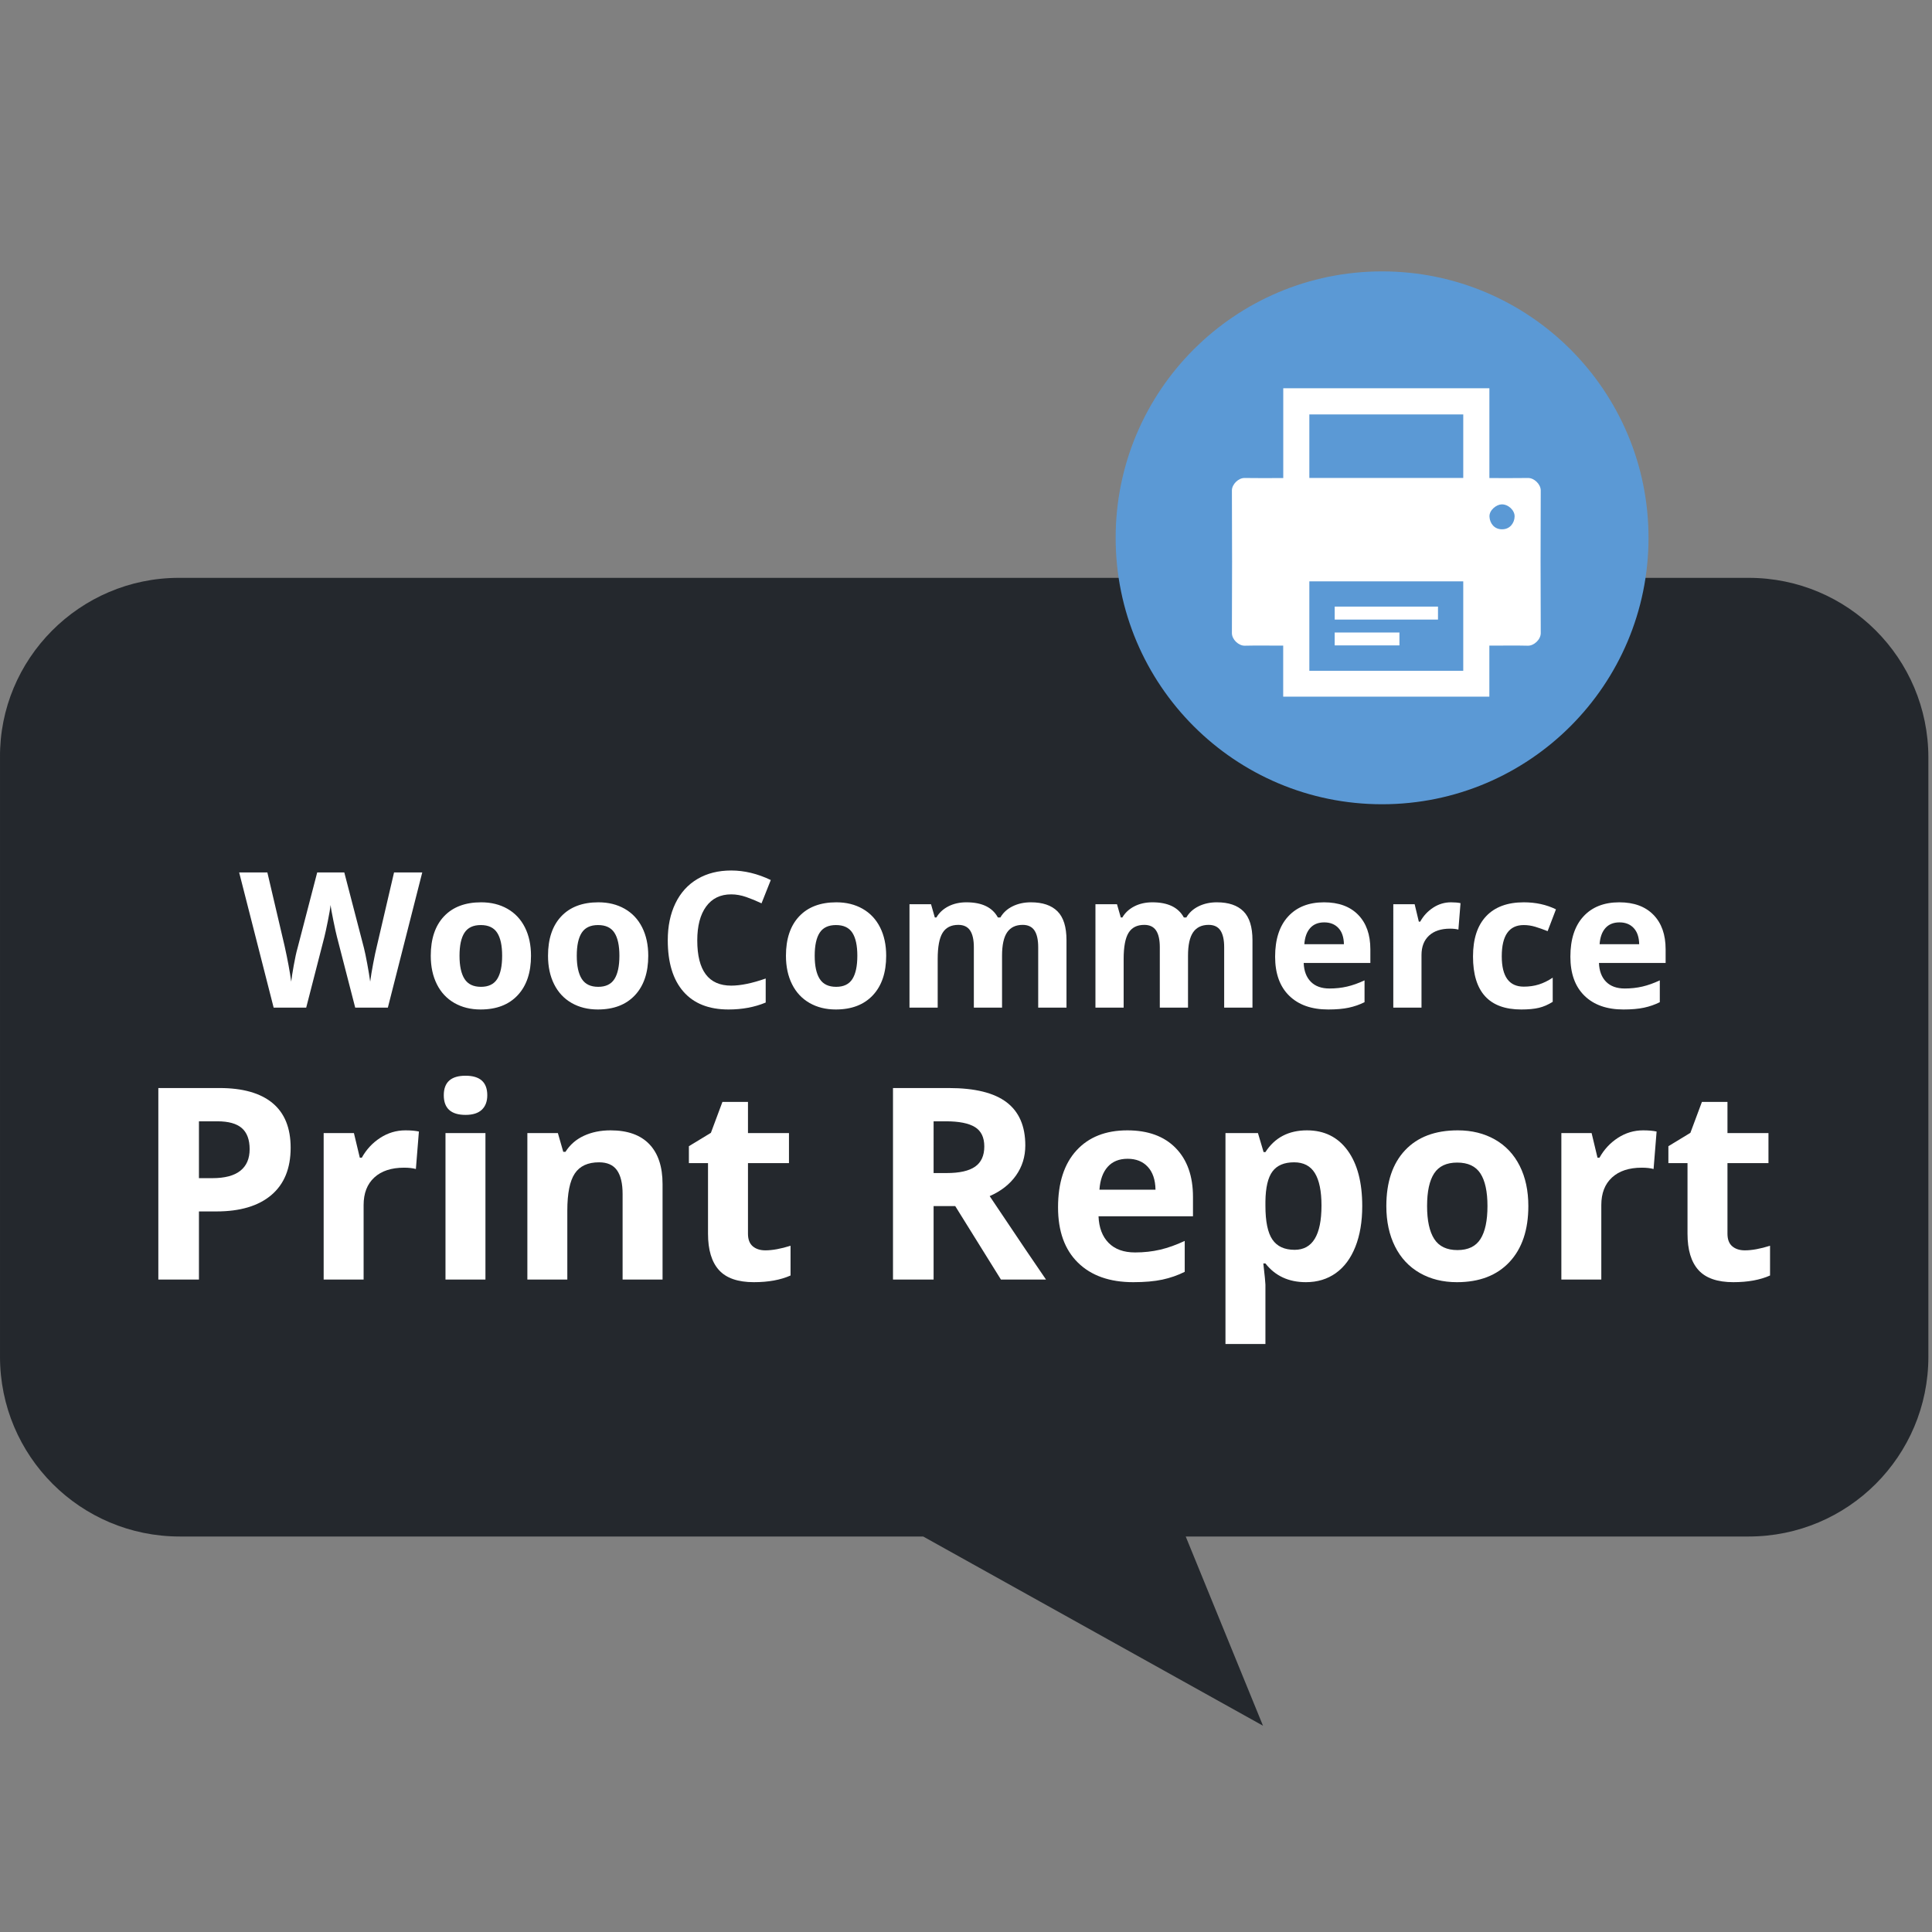 <?xml version="1.0" encoding="utf-8"?>
<!-- Generator: Adobe Illustrator 16.0.3, SVG Export Plug-In . SVG Version: 6.00 Build 0)  -->
<!DOCTYPE svg PUBLIC "-//W3C//DTD SVG 1.1//EN" "http://www.w3.org/Graphics/SVG/1.1/DTD/svg11.dtd">
<svg version="1.1" id="Layer_1" xmlns="http://www.w3.org/2000/svg" xmlns:xlink="http://www.w3.org/1999/xlink" x="0px" y="0px"
	 width="2592px" height="2592px" viewBox="-46 -1087.25 2592 2592" enable-background="new -46 -1087.25 2592 2592"
	 xml:space="preserve">
<rect x="-46" y="-1087.25" width="2592" height="2592" fill="#808080" stroke="none"/>
<path fill="#24282D" d="M194.106-312.013h2105.875c133.279,0,241.161,107.882,241.161,241.16v803.844
	c0,133.278-107.882,241.16-241.161,241.16h-755.193l103.658,253.843l-455.874-253.843H195.158
	c-133.268,0-241.15-107.882-241.15-241.16V-70.853C-47.054-203.07,60.818-312.013,194.106-312.013z"/>
<g>
	<g>
		<path fill="#FFFFFF" d="M474.35,264.61h-43.794l-24.564-95.279c-0.913-3.391-2.461-10.402-4.649-21.033
			c-2.194-10.624-3.458-17.755-3.787-21.398c-0.497,4.468-1.737,11.643-3.722,21.529c-1.985,9.879-3.519,16.931-4.59,21.15
			l-24.44,95.031h-43.67L274.859,83.231h37.839l23.199,99.002c4.049,18.281,6.988,34.116,8.809,47.514
			c0.496-4.714,1.632-12.014,3.409-21.898c1.781-9.88,3.454-17.552,5.027-23.012l26.425-101.606h36.349l26.425,101.606
			c1.157,4.552,2.605,11.499,4.343,20.842c1.736,9.349,3.057,17.37,3.97,24.068c0.823-6.451,2.149-14.494,3.969-24.131
			c1.817-9.632,3.474-17.428,4.962-23.383l23.076-99.002H520.5L474.35,264.61z"/>
		<path fill="#FFFFFF" d="M666.397,195.01c0,22.581-5.956,40.242-17.865,52.976c-11.909,12.738-28.493,19.105-49.748,19.105
			c-13.32,0-25.06-2.917-35.234-8.744c-10.173-5.837-17.99-14.208-23.447-25.125c-5.46-10.917-8.188-23.651-8.188-38.211
			c0-22.657,5.909-40.273,17.741-52.85c11.825-12.569,28.449-18.856,49.871-18.856c13.314,0,25.063,2.897,35.234,8.684
			c10.172,5.79,17.99,14.104,23.448,24.938C663.668,167.762,666.397,180.456,666.397,195.01z M570.497,195.01
			c0,13.732,2.253,24.114,6.764,31.142c4.507,7.03,11.846,10.543,22.02,10.543c10.088,0,17.348-3.493,21.77-10.485
			c4.427-6.988,6.639-17.383,6.639-31.2c0-13.726-2.231-24.023-6.698-30.89c-4.466-6.864-11.786-10.297-21.958-10.297
			c-10.094,0-17.369,3.408-21.834,10.237C572.73,170.878,570.497,181.2,570.497,195.01z"/>
		<path fill="#FFFFFF" d="M823.707,195.01c0,22.581-5.955,40.242-17.865,52.976c-11.911,12.738-28.496,19.105-49.748,19.105
			c-13.319,0-25.062-2.917-35.234-8.744c-10.174-5.837-17.989-14.208-23.448-25.125s-8.187-23.651-8.187-38.211
			c0-22.657,5.91-40.273,17.739-52.85c11.826-12.569,28.451-18.856,49.874-18.856c13.313,0,25.059,2.897,35.234,8.684
			c10.171,5.79,17.987,14.104,23.446,24.938C820.977,167.762,823.707,180.456,823.707,195.01z M727.807,195.01
			c0,13.732,2.253,24.114,6.765,31.142c4.504,7.03,11.845,10.543,22.017,10.543c10.089,0,17.35-3.493,21.771-10.485
			c4.426-6.988,6.64-17.383,6.64-31.2c0-13.726-2.234-24.023-6.7-30.89c-4.467-6.864-11.785-10.297-21.959-10.297
			c-10.092,0-17.368,3.408-21.834,10.237C730.041,170.878,727.807,181.2,727.807,195.01z"/>
		<path fill="#FFFFFF" d="M934.99,112.636c-14.475,0-25.68,5.438-33.621,16.31c-7.938,10.877-11.909,26.037-11.909,45.472
			c0,40.443,15.174,60.665,45.53,60.665c12.733,0,28.161-3.181,46.274-9.552v32.254c-14.886,6.203-31.51,9.305-49.872,9.305
			c-26.385,0-46.568-7.999-60.542-24.009c-13.979-15.999-20.966-38.97-20.966-68.913c0-18.857,3.428-35.377,10.297-49.56
			c6.863-14.188,16.727-25.062,29.586-32.635c12.86-7.561,27.934-11.349,45.222-11.349c17.618,0,35.313,4.263,53.098,12.78
			l-12.405,31.262c-6.784-3.226-13.608-6.033-20.47-8.436C948.343,113.834,941.604,112.636,934.99,112.636z"/>
		<path fill="#FFFFFF" d="M1142.917,195.01c0,22.581-5.955,40.242-17.865,52.976c-11.911,12.738-28.495,19.105-49.748,19.105
			c-13.319,0-25.06-2.917-35.234-8.744c-10.173-5.837-17.99-14.208-23.449-25.125s-8.187-23.651-8.187-38.211
			c0-22.657,5.91-40.273,17.741-52.85c11.826-12.569,28.448-18.856,49.872-18.856c13.313,0,25.06,2.897,35.234,8.684
			c10.171,5.79,17.989,14.104,23.448,24.938C1140.188,167.762,1142.917,180.456,1142.917,195.01z M1047.017,195.01
			c0,13.732,2.253,24.114,6.764,31.142c4.507,7.03,11.847,10.543,22.018,10.543c10.089,0,17.35-3.493,21.771-10.485
			c4.425-6.988,6.639-17.383,6.639-31.2c0-13.726-2.231-24.023-6.699-30.89c-4.467-6.864-11.785-10.297-21.958-10.297
			c-10.094,0-17.369,3.408-21.834,10.237C1049.25,170.878,1047.017,181.2,1047.017,195.01z"/>
		<path fill="#FFFFFF" d="M1298.364,264.61h-37.836v-81.013c0-10.005-1.682-17.513-5.024-22.514
			c-3.354-5.007-8.624-7.509-15.819-7.509c-9.678,0-16.708,3.559-21.089,10.669c-4.388,7.116-6.576,18.818-6.576,35.108v65.259
			h-37.839V125.909h28.907l5.084,17.741h2.111c3.722-6.367,9.094-11.351,16.127-14.953c7.027-3.594,15.091-5.394,24.191-5.394
			c20.757,0,34.816,6.784,42.182,20.347h3.351c3.72-6.453,9.197-11.454,16.439-15.013c7.235-3.553,15.399-5.334,24.5-5.334
			c15.711,0,27.605,4.034,35.665,12.093c8.067,8.068,12.098,20.991,12.098,38.772v90.441h-37.964v-81.013
			c0-10.005-1.676-17.513-5.022-22.514c-3.352-5.007-8.621-7.509-15.817-7.509c-9.267,0-16.19,3.311-20.783,9.926
			c-4.585,6.619-6.885,17.119-6.885,31.51V264.61z"/>
		<path fill="#FFFFFF" d="M1547.854,264.61h-37.841v-81.013c0-10.005-1.677-17.513-5.022-22.514
			c-3.353-5.007-8.624-7.509-15.818-7.509c-9.679,0-16.711,3.559-21.092,10.669c-4.389,7.116-6.576,18.818-6.576,35.108v65.259
			h-37.838V125.909h28.907l5.086,17.741h2.108c3.723-6.367,9.095-11.351,16.128-14.953c7.027-3.594,15.092-5.394,24.193-5.394
			c20.759,0,34.814,6.784,42.18,20.347h3.35c3.722-6.453,9.202-11.454,16.441-15.013c7.235-3.553,15.397-5.334,24.497-5.334
			c15.714,0,27.608,4.034,35.667,12.093c8.069,8.068,12.1,20.991,12.1,38.772v90.441h-37.963v-81.013
			c0-10.005-1.68-17.513-5.023-22.514c-3.354-5.007-8.623-7.509-15.818-7.509c-9.265,0-16.189,3.311-20.784,9.926
			c-4.585,6.619-6.881,17.119-6.881,31.51V264.61z"/>
		<path fill="#FFFFFF" d="M1735.929,267.091c-22.329,0-39.782-6.159-52.354-18.485c-12.574-12.322-18.855-29.775-18.855-52.354
			c0-23.239,5.809-41.209,17.426-53.907c11.623-12.694,27.688-19.041,48.2-19.041c19.603,0,34.862,5.582,45.779,16.748
			c10.916,11.166,16.375,26.593,16.375,46.275v18.361h-89.445c0.411,10.754,3.598,19.15,9.552,25.186
			c5.955,6.039,14.306,9.056,25.06,9.056c8.352,0,16.252-0.868,23.695-2.605c7.445-1.737,15.217-4.505,23.323-8.312v29.278
			c-6.619,3.31-13.689,5.771-21.215,7.378C1755.944,266.287,1746.762,267.091,1735.929,267.091z M1730.596,150.224
			c-8.023,0-14.313,2.542-18.857,7.633c-4.552,5.081-7.156,12.301-7.816,21.646h53.097c-0.167-9.345-2.604-16.565-7.318-21.646
			C1744.987,152.766,1738.613,150.224,1730.596,150.224z"/>
		<path fill="#FFFFFF" d="M1900.685,123.304c5.127,0,9.382,0.372,12.774,1.118l-2.851,35.48c-3.061-0.823-6.783-1.24-11.164-1.24
			c-12.079,0-21.485,3.102-28.229,9.304c-6.738,6.204-10.107,14.888-10.107,26.054v70.591h-37.839V125.909h28.658l5.583,23.323
			h1.861c4.297-7.772,10.107-14.039,17.432-18.798C1884.118,125.681,1892.08,123.304,1900.685,123.304z"/>
		<path fill="#FFFFFF" d="M1994.969,267.091c-43.173,0-64.758-23.695-64.758-71.087c0-23.572,5.868-41.581,17.614-54.026
			c11.742-12.451,28.574-18.674,50.493-18.674c16.046,0,30.437,3.146,43.18,9.43l-11.175,29.277
			c-5.951-2.398-11.494-4.362-16.62-5.891c-5.132-1.534-10.257-2.297-15.385-2.297c-19.687,0-29.526,13.98-29.526,41.934
			c0,27.13,9.84,40.693,29.526,40.693c7.277,0,14.021-0.973,20.223-2.914c6.203-1.945,12.407-4.982,18.608-9.121v32.379
			c-6.124,3.891-12.302,6.575-18.549,8.063C2012.358,266.347,2004.478,267.091,1994.969,267.091z"/>
		<path fill="#FFFFFF" d="M2132.055,267.091c-22.333,0-39.781-6.159-52.347-18.485c-12.584-12.322-18.857-29.775-18.857-52.354
			c0-23.239,5.807-41.209,17.431-53.907c11.61-12.694,27.678-19.041,48.194-19.041c19.601,0,34.855,5.582,45.772,16.748
			c10.918,11.166,16.377,26.593,16.377,46.275v18.361h-89.445c0.419,10.754,3.595,19.15,9.55,25.186
			c5.955,6.039,14.312,9.056,25.069,9.056c8.346,0,16.248-0.868,23.689-2.605c7.444-1.737,15.215-4.505,23.325-8.312v29.278
			c-6.619,3.31-13.687,5.771-21.211,7.378C2152.071,266.287,2142.891,267.091,2132.055,267.091z M2126.722,150.224
			c-8.028,0-14.312,2.542-18.858,7.633c-4.554,5.081-7.154,12.301-7.81,21.646h53.101c-0.181-9.345-2.613-16.565-7.328-21.646
			C2141.114,152.766,2134.739,150.224,2126.722,150.224z"/>
	</g>
	<path fill="#FFFFFF" d="M343.937,452.619c0,27.651-8.644,48.8-25.924,63.445c-17.285,14.647-41.863,21.968-73.732,21.968h-23.373
		v91.395h-54.483V372.475H248.5c31.169,0,54.864,6.709,71.092,20.124C335.819,406.016,343.937,426.02,343.937,452.619z
		 M220.908,493.39h17.924c16.759,0,29.293-3.306,37.615-9.929c8.318-6.616,12.476-16.258,12.476-28.913
		c0-12.767-3.489-22.201-10.457-28.295c-6.972-6.089-17.898-9.136-32.777-9.136h-24.782V493.39z"/>
	<path fill="#FFFFFF" d="M497.897,429.241c7.26,0,13.294,0.529,18.104,1.583l-4.044,50.264c-4.338-1.167-9.607-1.756-15.816-1.756
		c-17.11,0-30.439,4.396-39.988,13.179c-9.547,8.789-14.322,21.092-14.322,36.912v100.003h-53.603V432.932h40.598l7.91,33.042h2.634
		c6.089-11.013,14.322-19.886,24.693-26.625C474.435,432.61,485.709,429.241,497.897,429.241z"/>
	<path fill="#FFFFFF" d="M549.387,382.142c0-17.458,9.727-26.187,29.175-26.187c19.447,0,29.18,8.729,29.18,26.187
		c0,8.323-2.437,14.793-7.295,19.419c-4.864,4.628-12.16,6.942-21.884,6.942C559.114,408.502,549.387,399.713,549.387,382.142z
		 M605.279,629.426h-53.604V432.932h53.604V629.426z"/>
	<path fill="#FFFFFF" d="M842.896,629.426h-53.604V514.659c0-14.178-2.522-24.808-7.558-31.897
		c-5.042-7.092-13.066-10.637-24.078-10.637c-15.001,0-25.839,5.008-32.515,15.026c-6.679,10.02-10.02,26.629-10.02,49.829v92.445
		h-53.604V432.932h40.951l7.206,25.136h2.987c5.974-9.494,14.208-16.668,24.694-21.533c10.484-4.857,22.41-7.293,35.763-7.293
		c22.848,0,40.188,6.183,52.027,18.543c11.829,12.362,17.75,30.202,17.75,53.516V629.426z"/>
	<path fill="#FFFFFF" d="M980.864,590.233c9.372,0,20.618-2.051,33.744-6.154v39.898c-13.359,5.975-29.765,8.963-49.211,8.963
		c-21.444,0-37.056-5.415-46.837-16.258c-9.786-10.832-14.679-27.09-14.679-48.771v-94.729h-25.657v-22.674l29.527-17.929
		l15.464-41.477h34.274v41.828h55.009v40.251h-55.009v94.729c0,7.616,2.134,13.244,6.412,16.871
		C968.179,588.416,973.831,590.233,980.864,590.233z"/>
	<path fill="#FFFFFF" d="M1206.53,530.826v98.6h-54.481V372.475h74.867c34.916,0,60.75,6.356,77.508,19.07
		c16.753,12.715,25.137,32.013,25.137,57.908c0,15.115-4.165,28.563-12.481,40.334c-8.322,11.776-20.097,21.005-35.328,27.685
		c38.668,57.765,63.857,95.082,75.573,111.954h-60.458l-61.335-98.6H1206.53z M1206.53,486.537h17.579
		c17.219,0,29.932-2.867,38.137-8.609c8.195-5.742,12.3-14.764,12.3-27.067c0-12.186-4.188-20.856-12.564-26.012
		c-8.383-5.157-21.353-7.732-38.93-7.732h-16.521V486.537z"/>
	<path fill="#FFFFFF" d="M1474.38,632.94c-31.637,0-56.365-8.725-74.171-26.188c-17.813-17.458-26.718-42.181-26.718-74.169
		c0-32.922,8.232-58.374,24.696-76.362c16.458-17.984,39.22-26.979,68.279-26.979c27.771,0,49.39,7.909,64.857,23.729
		c15.462,15.814,23.197,37.67,23.197,65.555v26.011h-126.72c0.586,15.231,5.095,27.127,13.531,35.677
		c8.438,8.556,20.271,12.833,35.503,12.833c11.834,0,23.025-1.23,33.571-3.692c10.544-2.46,21.555-6.387,33.039-11.775v41.476
		c-9.374,4.691-19.394,8.174-30.053,10.46C1502.729,631.798,1489.723,632.94,1474.38,632.94z M1466.821,467.382
		c-11.369,0-20.277,3.603-26.72,10.808c-6.444,7.206-10.132,17.428-11.071,30.667h75.222c-0.234-13.239-3.688-23.461-10.367-30.667
		C1487.206,470.985,1478.179,467.382,1466.821,467.382z"/>
	<path fill="#FFFFFF" d="M1706.021,632.94c-23.086,0-41.187-8.373-54.309-25.13h-2.815c1.872,16.405,2.815,25.893,2.815,28.469
		v79.616h-53.604V432.932h43.586l7.557,25.488h2.462c12.535-19.449,31.11-29.179,55.714-29.179c23.197,0,41.356,8.966,54.482,26.891
		c13.121,17.93,19.687,42.826,19.687,74.694c0,20.978-3.078,39.194-9.229,54.662c-6.151,15.463-14.914,27.239-26.273,35.328
		C1734.724,628.899,1721.366,632.94,1706.021,632.94z M1690.2,472.125c-13.238,0-22.908,4.074-29,12.218
		c-6.095,8.145-9.254,21.586-9.488,40.335v5.796c0,21.091,3.131,36.207,9.404,45.346c6.262,9.142,16.192,13.707,29.788,13.707
		c24.021,0,36.029-19.795,36.029-59.4c0-19.335-2.959-33.834-8.873-43.501C1712.141,476.959,1702.854,472.125,1690.2,472.125z"/>
	<path fill="#FFFFFF" d="M2004.447,530.826c0,31.989-8.436,57.005-25.31,75.049c-16.87,18.043-40.363,27.065-70.476,27.065
		c-18.867,0-35.501-4.13-49.913-12.393c-14.414-8.258-25.487-20.123-33.218-35.586c-7.731-15.468-11.603-33.512-11.603-54.136
		c0-32.103,8.379-57.058,25.134-74.868c16.754-17.81,40.306-26.717,70.651-26.717c18.867,0,35.507,4.104,49.917,12.305
		c14.412,8.204,25.483,19.975,33.219,35.324C2000.582,492.224,2004.447,510.207,2004.447,530.826z M1868.592,530.826
		c0,19.454,3.189,34.157,9.578,44.116c6.387,9.96,16.78,14.938,31.198,14.938c14.292,0,24.573-4.947,30.839-14.848
		c6.271-9.899,9.406-24.633,9.406-44.206c0-19.447-3.162-34.032-9.487-43.763c-6.329-9.722-16.7-14.585-31.11-14.585
		c-14.297,0-24.609,4.835-30.937,14.5C1871.753,496.646,1868.592,511.26,1868.592,530.826z"/>
	<path fill="#FFFFFF" d="M2158.413,429.241c7.255,0,13.291,0.529,18.104,1.583l-4.051,50.264c-4.337-1.167-9.605-1.756-15.82-1.756
		c-17.11,0-30.429,4.396-39.977,13.179c-9.548,8.789-14.334,21.092-14.334,36.912v100.003h-53.595V432.932h40.594l7.911,33.042h2.63
		c6.094-11.013,14.333-19.886,24.693-26.625C2134.951,432.61,2146.225,429.241,2158.413,429.241z"/>
	<path fill="#FFFFFF" d="M2294.972,590.233c9.377,0,20.612-2.051,33.742-6.154v39.898c-13.359,5.975-29.763,8.963-49.217,8.963
		c-21.437,0-37.05-5.415-46.826-16.258c-9.785-10.832-14.687-27.09-14.687-48.771v-94.729h-25.648v-22.674l29.518-17.929
		l15.462-41.477h34.28v41.828h55.004v40.251h-55.004v94.729c0,7.616,2.135,13.244,6.414,16.871
		C2282.286,588.416,2287.934,590.233,2294.972,590.233z"/>
</g>
<circle fill="#5B99D5" cx="1808.227" cy="-365.702" r="357.448"/>
<g>
	<path fill-rule="evenodd" clip-rule="evenodd" fill="#FFFFFF" d="M2021.075-429.16c0.039-8.425-8.87-16.948-17.012-16.807
		c-17.095,0.295-34.2,0.089-51.879,0.089c0-40.298,0-80.39,0-120.483c-92.183,0-184.365,0-276.548,0c0,39.997,0,79.995,0,120.483
		c-1.719,0-3.151,0-4.582,0c-15.766,0-31.537,0.216-47.298-0.088c-8.143-0.157-17.051,8.38-17.012,16.807
		c0.294,63.739,0.304,127.48-0.008,191.218c-0.041,8.651,9.036,17.165,17.286,16.967c15.623-0.376,31.26-0.109,46.893-0.109
		c1.444,0,2.889,0,4.63,0c0,22.979,0,45.567,0,68.443c92.247,0,184.194,0,276.588,0c0-22.684,0-45.369,0-68.443
		c1.884,0,3.328,0,4.773,0c15.632,0,31.269-0.267,46.893,0.108c8.247,0.199,17.325-8.314,17.284-16.967
		C2020.772-301.681,2020.782-365.421,2021.075-429.16z M1917.122-187.296c-68.946,0-137.61,0-206.494,0c0-40.005,0-79.834,0-119.987
		c68.683,0,137.442,0,206.494,0C1917.122-267.474,1917.122-227.549,1917.122-187.296z M1917.123-446.054
		c-68.954,0-137.614,0-206.497,0c0-28.416,0-56.657,0-85.217c68.69,0,137.448,0,206.497,0
		C1917.123-503.047,1917.123-474.709,1917.123-446.054z M1969.36-377.145c-10.577,0.174-16.552-8.006-17.06-16.799
		c-0.524-9.075,9.465-16.338,16.05-16.633c8.979-0.403,17.867,7.852,17.676,16.247C1985.832-385.83,1979.957-377.15,1969.36-377.145
		z"/>
	<path fill-rule="evenodd" clip-rule="evenodd" fill="#FFFFFF" d="M1883.234-273.403c-46.329,0-92.443,0-138.576,0
		c0,5.944,0,11.645,0,17.381c46.306,0,92.323,0,138.576,0C1883.234-262.085,1883.234-267.689,1883.234-273.403z"/>
	<path fill-rule="evenodd" clip-rule="evenodd" fill="#FFFFFF" d="M1831.506-238.672c-28.962,0-57.73,0-86.87,0
		c0,5.939,0,11.637,0,17.299c29.13,0,57.993,0,86.87,0C1831.506-227.269,1831.506-232.873,1831.506-238.672z"/>
</g>
</svg>
